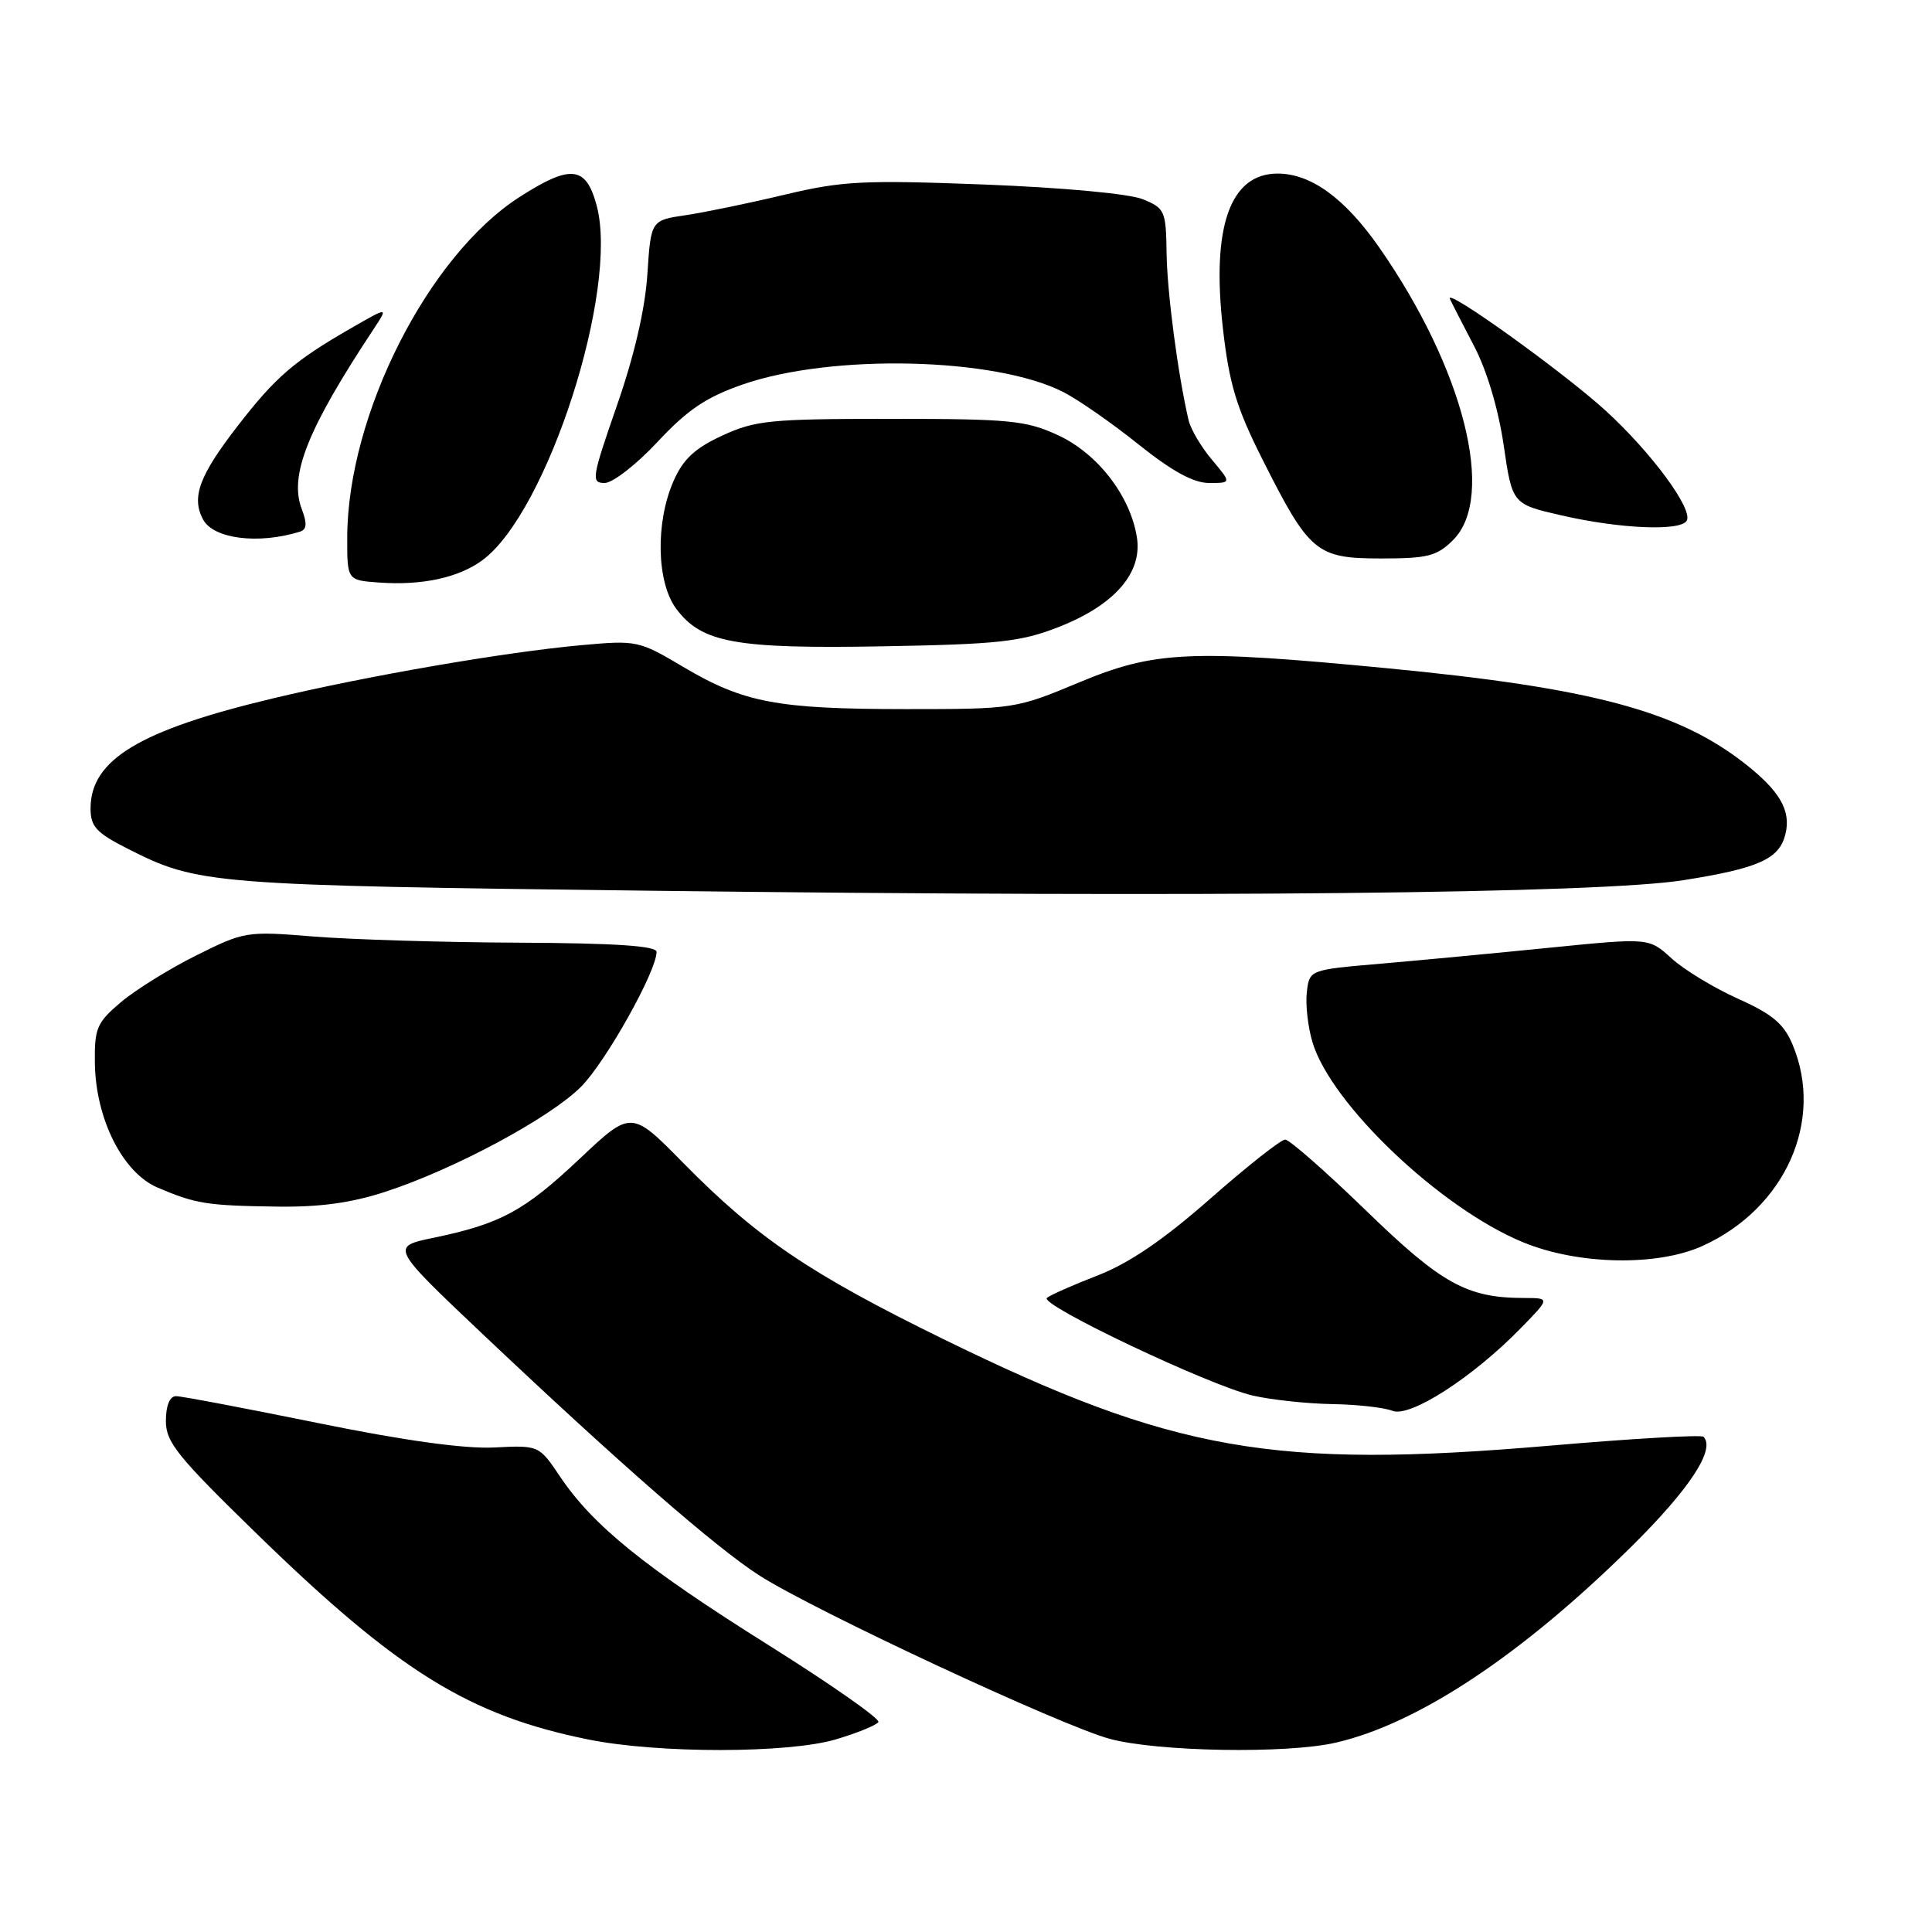 <?xml version="1.0" encoding="UTF-8" standalone="no"?>
<!DOCTYPE svg PUBLIC "-//W3C//DTD SVG 1.1//EN" "http://www.w3.org/Graphics/SVG/1.1/DTD/svg11.dtd" >
<svg xmlns="http://www.w3.org/2000/svg" xmlns:xlink="http://www.w3.org/1999/xlink" version="1.1" viewBox="0 0 256 256">
 <g >
 <path fill="currentColor"
d=" M 110.78 230.47 C 113.60 229.63 116.13 228.60 116.39 228.18 C 116.65 227.76 110.08 223.16 101.79 217.96 C 85.45 207.71 78.58 202.15 74.22 195.67 C 71.42 191.50 71.42 191.50 65.46 191.80 C 61.53 191.99 53.56 190.89 42.08 188.55 C 32.50 186.60 24.06 185.00 23.33 185.00 C 22.50 185.00 21.99 186.22 21.98 188.25 C 21.97 191.10 23.47 192.96 34.09 203.30 C 52.77 221.48 62.17 227.31 78.00 230.50 C 87.24 232.36 104.46 232.35 110.78 230.47 Z  M 177.00 230.91 C 187.91 228.40 201.62 219.30 216.19 204.91 C 223.88 197.31 227.35 192.02 225.72 190.38 C 225.43 190.09 216.26 190.62 205.35 191.56 C 168.75 194.69 155.47 192.36 124.98 177.43 C 107.35 168.79 100.31 164.03 90.57 154.13 C 83.65 147.09 83.65 147.09 76.81 153.54 C 69.45 160.48 66.34 162.16 57.46 164.01 C 51.73 165.20 51.73 165.20 64.11 176.92 C 82.15 193.98 94.84 205.05 100.59 208.74 C 107.85 213.40 140.63 228.68 147.06 230.41 C 153.42 232.12 170.52 232.41 177.00 230.91 Z  M 201.51 175.99 C 205.41 172.00 205.41 172.00 201.95 171.99 C 194.37 171.98 191.03 170.13 181.01 160.41 C 175.68 155.24 170.85 151.00 170.29 151.00 C 169.73 151.00 165.27 154.52 160.38 158.82 C 154.21 164.25 149.67 167.35 145.50 168.98 C 142.20 170.26 139.15 171.61 138.72 171.98 C 137.68 172.88 160.33 183.63 166.00 184.92 C 168.47 185.49 173.20 185.99 176.50 186.05 C 179.80 186.10 183.40 186.50 184.50 186.94 C 186.83 187.87 195.12 182.54 201.51 175.99 Z  M 225.60 165.09 C 236.55 160.12 241.75 148.51 237.53 138.43 C 236.37 135.65 234.87 134.39 230.28 132.33 C 227.10 130.90 223.15 128.50 221.50 127.00 C 218.50 124.26 218.50 124.26 205.50 125.56 C 198.35 126.28 188.22 127.24 183.00 127.69 C 173.50 128.50 173.50 128.50 173.16 131.48 C 172.97 133.12 173.31 136.10 173.91 138.10 C 176.37 146.32 190.91 160.13 201.82 164.61 C 209.09 167.61 219.60 167.82 225.60 165.09 Z  M 51.08 157.91 C 60.21 154.93 72.86 148.14 76.98 144.01 C 80.25 140.74 87.00 128.69 87.00 126.13 C 87.00 125.34 81.57 124.97 68.75 124.91 C 58.71 124.87 46.45 124.49 41.50 124.09 C 32.68 123.37 32.37 123.42 26.00 126.60 C 22.42 128.38 17.93 131.18 16.00 132.81 C 12.82 135.51 12.51 136.25 12.57 140.88 C 12.68 148.28 16.26 155.39 20.88 157.36 C 25.92 159.51 27.40 159.75 36.58 159.88 C 42.34 159.97 46.52 159.40 51.08 157.91 Z  M 223.06 116.63 C 233.04 115.05 235.75 113.83 236.57 110.56 C 237.35 107.45 235.88 104.86 231.27 101.23 C 222.32 94.19 210.88 91.14 183.64 88.53 C 157.67 86.04 152.97 86.26 143.00 90.42 C 134.59 93.93 134.35 93.96 120.00 93.96 C 102.94 93.95 98.55 93.12 90.52 88.36 C 84.66 84.88 84.37 84.82 77.02 85.49 C 66.87 86.41 48.74 89.54 36.21 92.53 C 18.49 96.75 12.00 100.66 12.00 107.12 C 12.00 109.53 12.76 110.35 16.92 112.46 C 26.26 117.19 27.67 117.31 86.50 118.03 C 159.71 118.93 211.92 118.40 223.06 116.63 Z  M 140.21 83.11 C 147.67 80.20 151.41 75.92 150.64 71.17 C 149.75 65.66 145.43 60.09 140.18 57.66 C 135.95 55.71 133.83 55.50 118.00 55.50 C 102.06 55.50 100.07 55.70 95.72 57.71 C 92.09 59.38 90.53 60.83 89.26 63.71 C 86.83 69.21 86.99 77.17 89.61 80.67 C 92.97 85.18 97.43 85.99 117.00 85.64 C 132.24 85.37 135.24 85.05 140.21 83.11 Z  M 63.92 74.23 C 72.53 67.90 82.05 38.33 79.06 27.23 C 77.65 21.97 75.63 21.75 68.85 26.10 C 56.73 33.87 46.06 54.96 46.01 71.19 C 46.00 76.89 46.00 76.89 50.25 77.19 C 55.91 77.60 60.78 76.55 63.92 74.23 Z  M 192.55 71.55 C 198.26 65.83 193.95 48.82 182.72 32.74 C 178.19 26.26 173.70 23.00 169.29 23.00 C 163.00 23.00 160.51 30.02 162.04 43.50 C 162.88 50.88 163.82 54.00 167.28 60.87 C 173.50 73.23 174.42 74.00 183.00 74.00 C 189.20 74.00 190.40 73.69 192.55 71.55 Z  M 39.74 70.45 C 40.65 70.17 40.72 69.38 39.98 67.44 C 38.29 62.99 40.75 56.84 49.53 43.57 C 51.46 40.64 51.46 40.64 46.48 43.51 C 38.99 47.82 36.53 49.94 31.53 56.39 C 26.40 63.01 25.33 65.89 26.91 68.84 C 28.29 71.41 34.23 72.16 39.74 70.45 Z  M 223.49 69.01 C 224.41 67.53 218.84 59.97 212.74 54.40 C 207.16 49.31 191.44 38.02 192.12 39.60 C 192.34 40.09 193.77 42.89 195.30 45.81 C 197.01 49.06 198.53 54.15 199.24 58.96 C 200.38 66.80 200.38 66.80 206.94 68.30 C 214.66 70.07 222.63 70.41 223.49 69.01 Z  M 87.12 58.56 C 91.06 54.33 93.55 52.64 98.34 50.97 C 110.14 46.84 131.88 47.34 140.90 51.95 C 142.88 52.96 147.37 56.09 150.88 58.90 C 155.32 62.45 158.15 64.00 160.22 64.00 C 163.18 64.00 163.18 64.00 160.59 60.92 C 159.16 59.23 157.77 56.87 157.49 55.67 C 156.07 49.55 154.66 38.83 154.58 33.58 C 154.50 27.93 154.35 27.59 151.43 26.40 C 149.64 25.67 140.88 24.86 130.43 24.45 C 114.38 23.84 111.61 23.98 104.00 25.79 C 99.33 26.91 93.42 28.13 90.88 28.51 C 86.25 29.19 86.25 29.19 85.78 36.34 C 85.48 40.95 84.04 47.16 81.74 53.75 C 78.41 63.34 78.30 64.00 80.12 64.00 C 81.18 64.00 84.33 61.55 87.12 58.56 Z "/>
</g>
</svg>